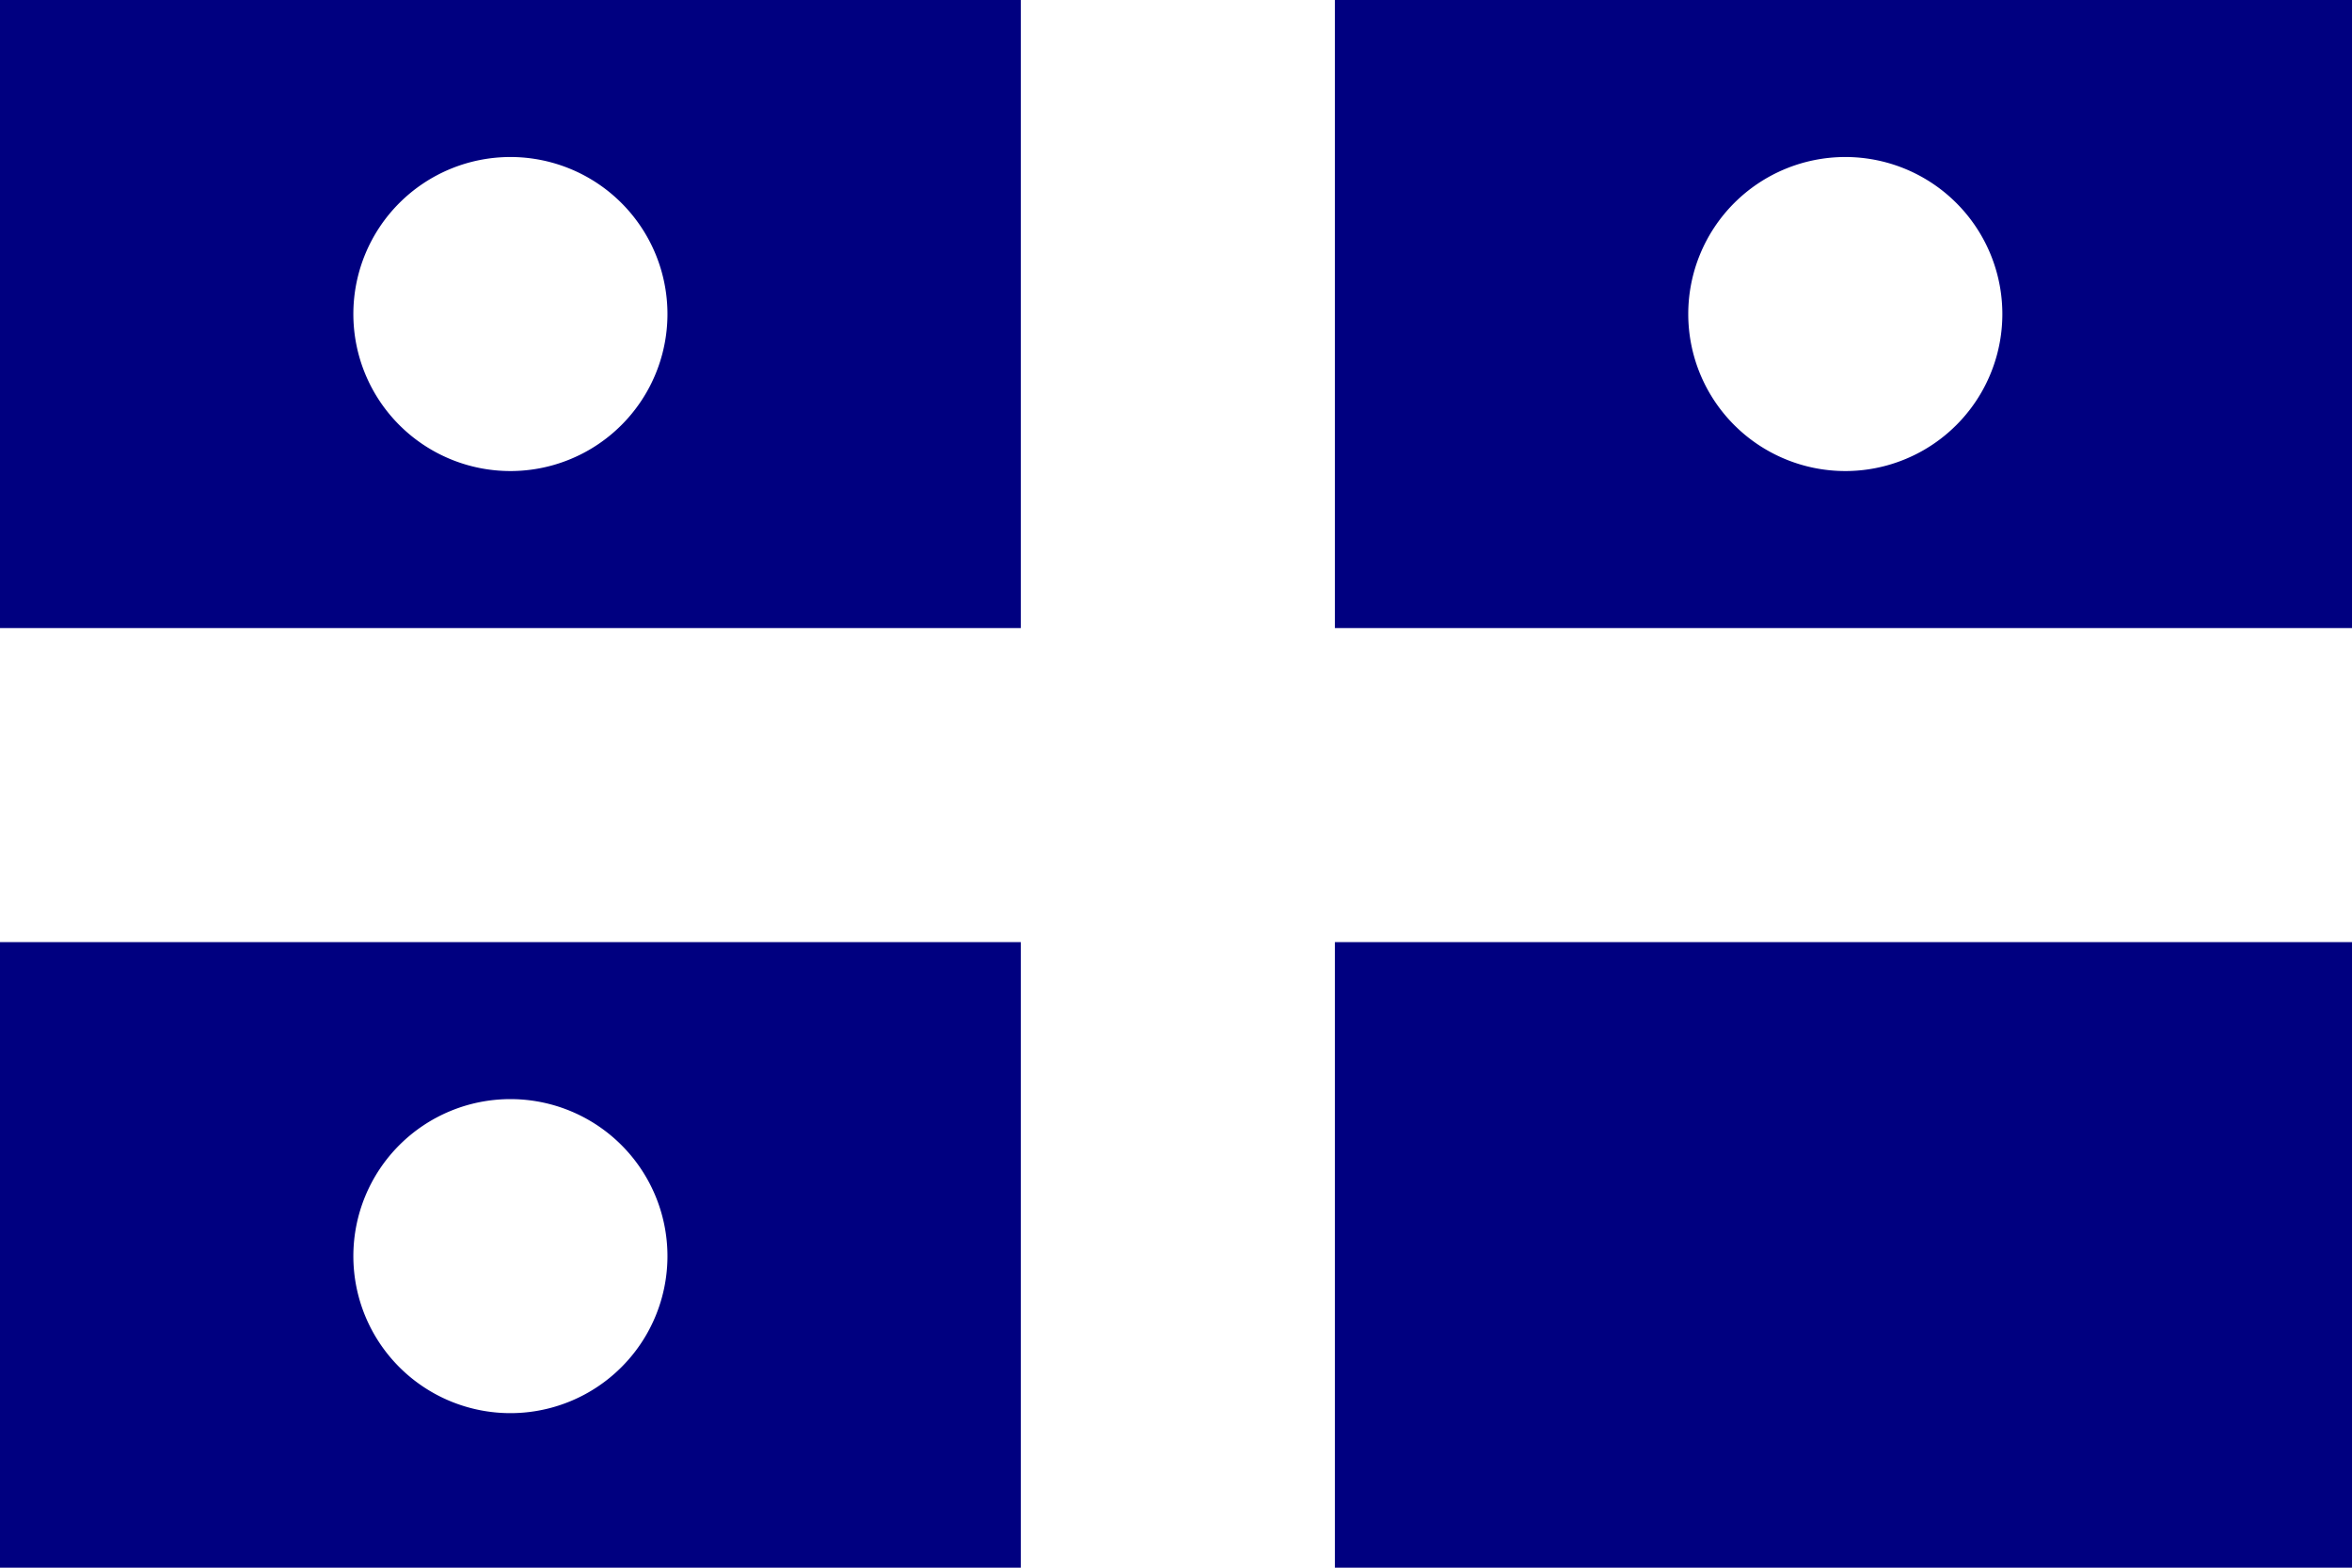 <?xml version="1.0" encoding="UTF-8" standalone="no"?>
<!-- Created with Inkscape (http://www.inkscape.org/) -->

<svg
   xmlns:dc="http://purl.org/dc/elements/1.1/"
   xmlns:cc="http://creativecommons.org/ns#"
   xmlns:rdf="http://www.w3.org/1999/02/22-rdf-syntax-ns#"
   xmlns:svg="http://www.w3.org/2000/svg"
   xmlns="http://www.w3.org/2000/svg"
   xmlns:sodipodi="http://sodipodi.sourceforge.net/DTD/sodipodi-0.dtd"
   xmlns:inkscape="http://www.inkscape.org/namespaces/inkscape"
   width="2540mm"
   height="1693.333mm"
   viewBox="0 0 2540 1693.333"
   version="1.1"
   id="svg3901"
   inkscape:version="0.92.3 (d244b95, 2018-08-02)"
   sodipodi:docname="ARC Vicealmirante o Mayor General de I.M.svg">
  <defs
     id="defs3895" />
  <sodipodi:namedview
     id="base"
     pagecolor="#ffffff"
     bordercolor="#666666"
     borderopacity="1.0"
     inkscape:pageopacity="0.0"
     inkscape:pageshadow="2"
     inkscape:zoom="0.082343742"
     inkscape:cx="4800"
     inkscape:cy="3200.0003"
     inkscape:document-units="mm"
     inkscape:current-layer="layer1"
     showgrid="false"
     showborder="false"
     fit-margin-top="0"
     fit-margin-left="0"
     fit-margin-right="0"
     fit-margin-bottom="0"
     inkscape:window-width="1366"
     inkscape:window-height="713"
     inkscape:window-x="0"
     inkscape:window-y="27"
     inkscape:window-maximized="1" />
  <g
     inkscape:label="Layer 1"
     inkscape:groupmode="layer"
     id="layer1"
     transform="translate(1193.649,707.661)">
    <g
       id="g3931">
      <path
         style="fill:#ffffff;stroke-width:0.197"
         d="m -1193.649,-707.661 h 2540 V 985.673 h -2540 z"
         id="path3745"
         inkscape:connector-curvature="0" />
      <path
         id="rect3731"
         transform="matrix(0.265,0,0,0.265,-1193.649,-707.661)"
         d="M 0 0 L 0 2560 L 4160 2560 L 4160 0 L 0 0 z M 5440 0 L 5440 2560 L 9600 2560 L 9600 0 L 5440 0 z M 2080 640 A 640 640 0 0 1 2720 1280 A 640 640 0 0 1 2080 1920 A 640 640 0 0 1 1440 1280 A 640 640 0 0 1 2080 640 z M 7520 640 A 640 640 0 0 1 8160 1280 A 640 640 0 0 1 7520 1920 A 640 640 0 0 1 6880 1280 A 640 640 0 0 1 7520 640 z M 0 3840 L 0 6400 L 4160 6400 L 4160 3840 L 0 3840 z M 5440 3840 L 5440 6400 L 9600 6400 L 9600 3840 L 5440 3840 z M 2080 4480 A 640 640 0 0 1 2720 5120 A 640 640 0 0 1 2080 5760 A 640 640 0 0 1 1440 5120 A 640 640 0 0 1 2080 4480 z "
         style="fill:#000080;stroke-width:0.31" />
    </g>
  </g>
</svg>
